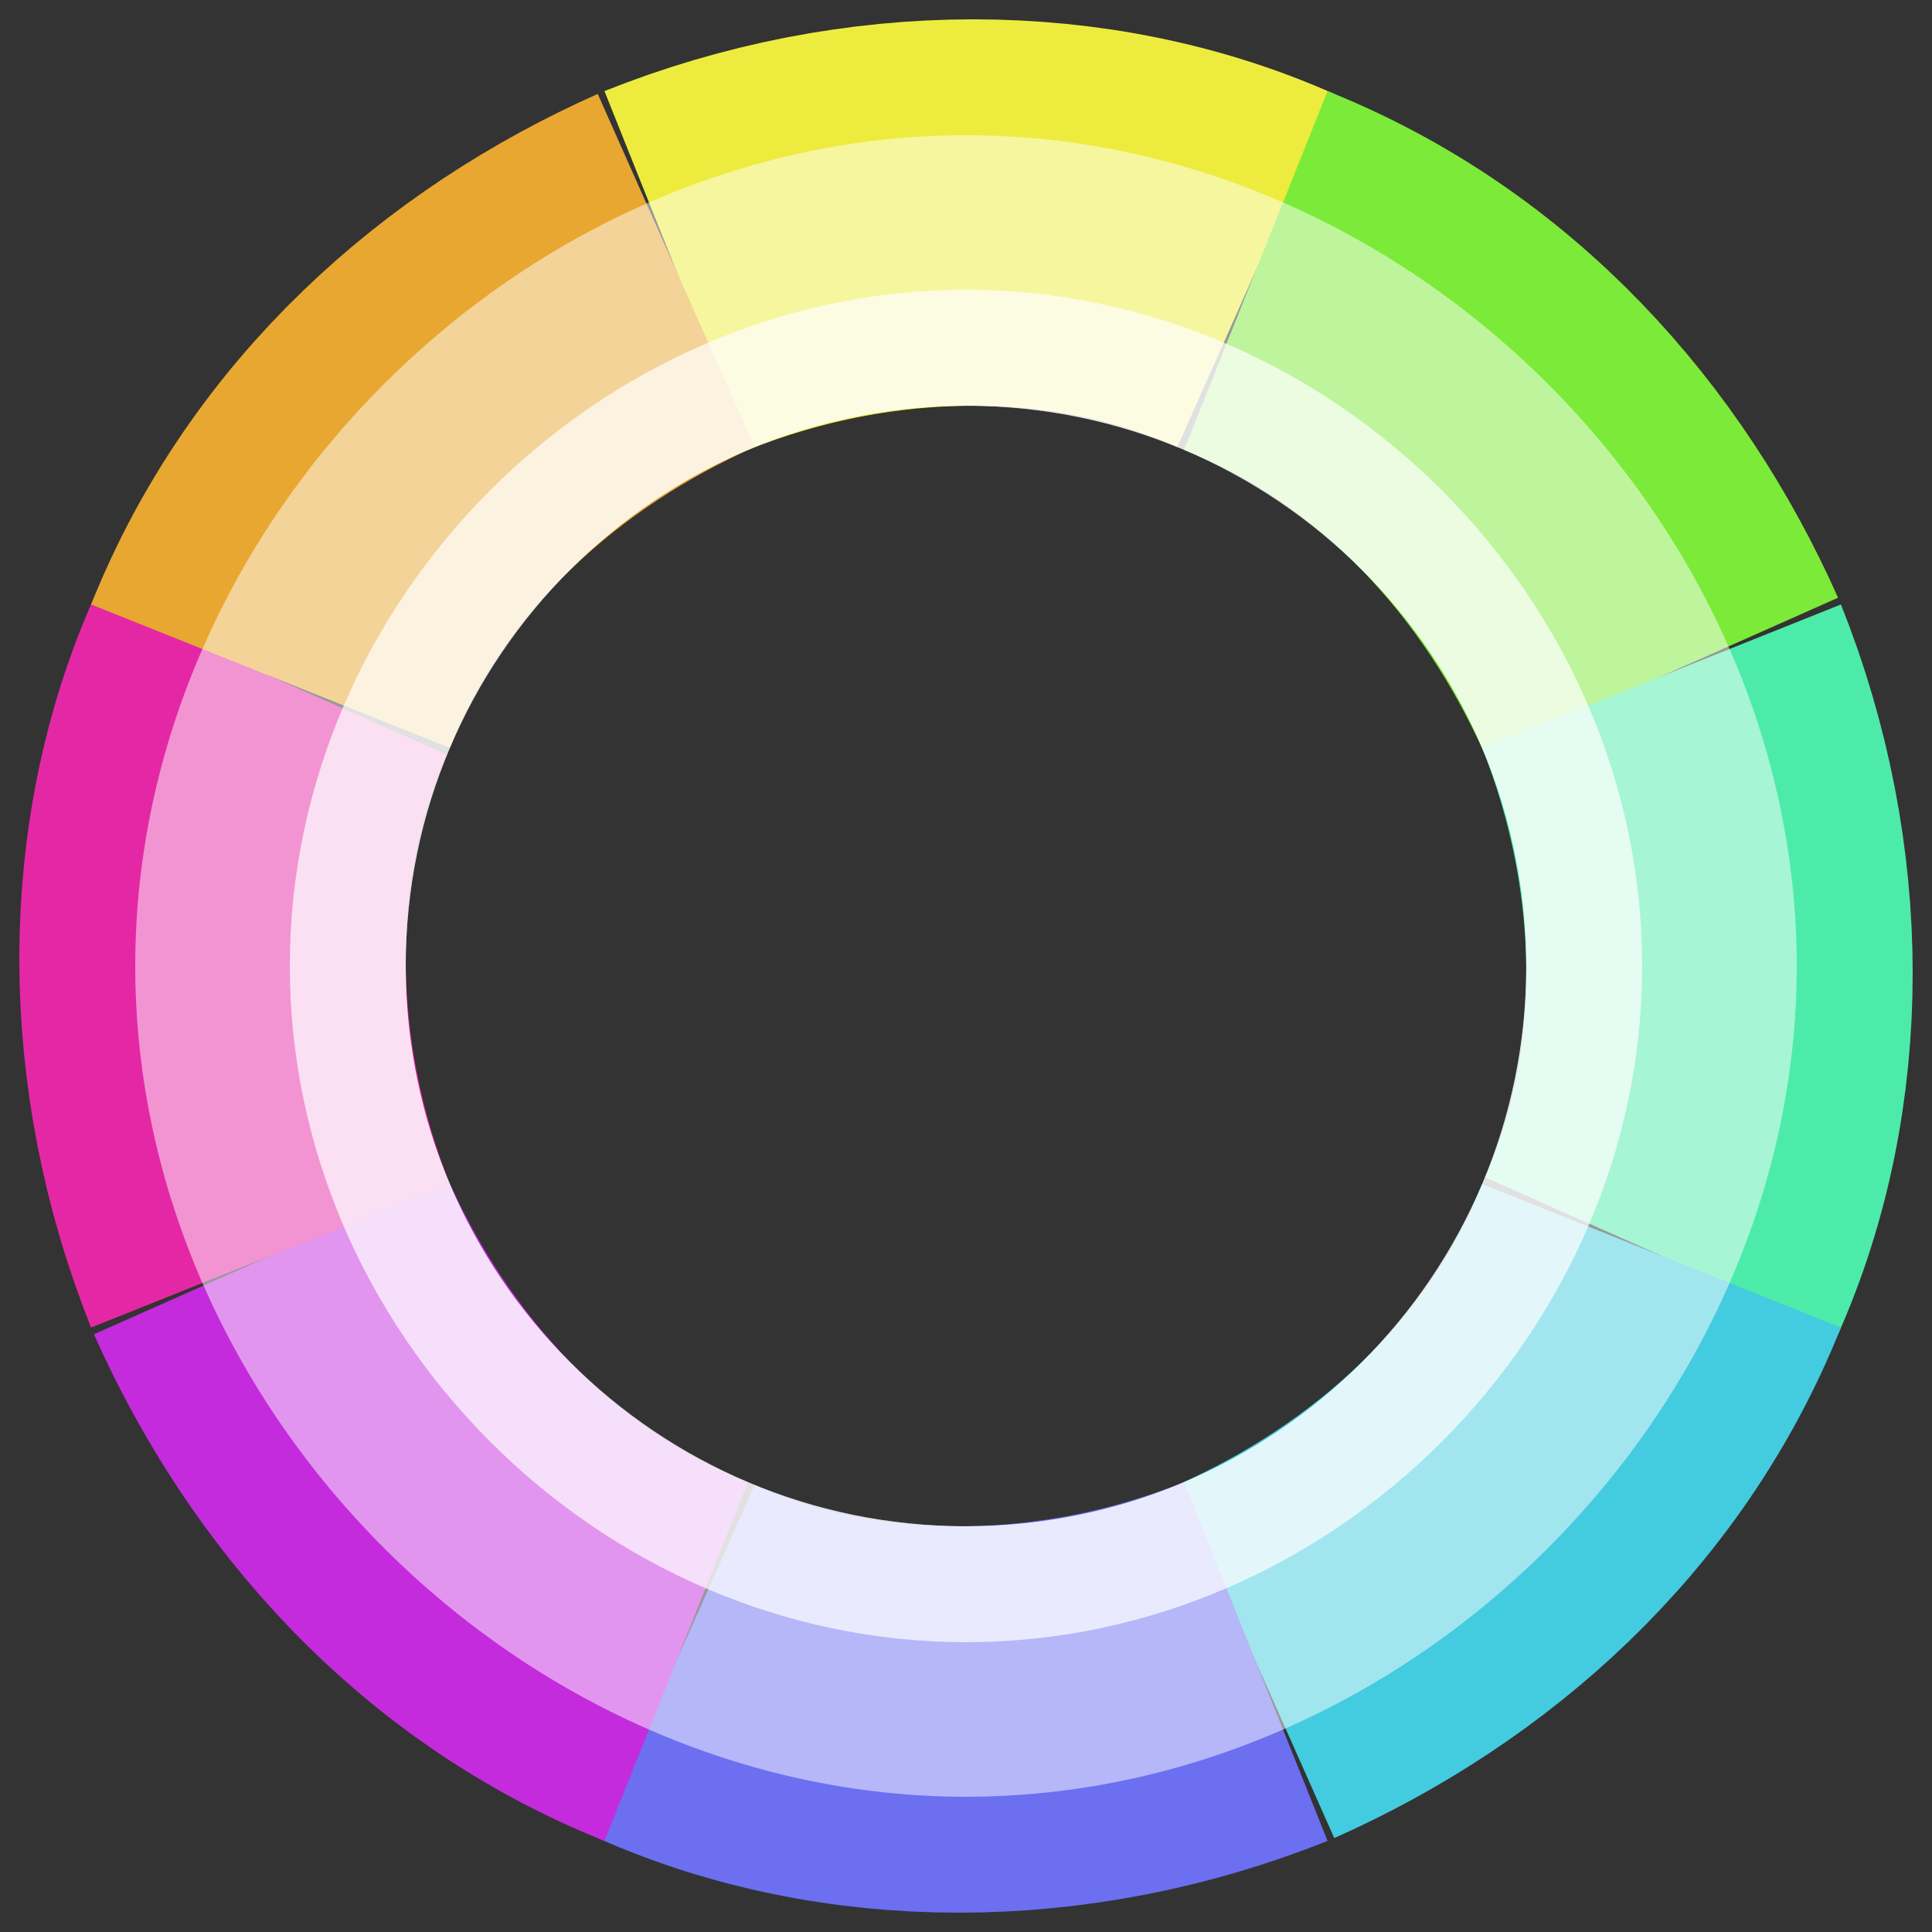 <?xml version="1.0" encoding="utf-8"?>
<!-- Generator: Adobe Illustrator 19.0.0, SVG Export Plug-In . SVG Version: 6.00 Build 0)  -->
<svg version="1.1" xmlns="http://www.w3.org/2000/svg" xmlns:xlink="http://www.w3.org/1999/xlink" x="0px" y="0px"
	 viewBox="0 0 10 10" style="enable-background:new 0 0 10 10;" xml:space="preserve">
<rect x="0" y="0" width="10" height="10" fill="#333333" stroke="none"/>
<style type="text/css">
	.st0{fill:#FFFFFF;stroke:#EDEC3E;stroke-width:2;stroke-miterlimit:10;}
	.st1{fill:#FFFFFF;stroke:#7CEA38;stroke-width:2;stroke-miterlimit:10;}
	.st2{fill:#FFFFFF;stroke:#4DEBAA;stroke-width:2;stroke-miterlimit:10;}
	.st3{fill:#FFFFFF;stroke:#43CBDF;stroke-width:2;stroke-miterlimit:10;}
	.st4{fill:#FFFFFF;stroke:#6B6FF0;stroke-width:2;stroke-miterlimit:10;}
	.st5{fill:#FFFFFF;stroke:#C42BDD;stroke-width:2;stroke-miterlimit:10;}
	.st6{fill:#FFFFFF;stroke:#E428A5;stroke-width:2;stroke-miterlimit:10;}
	.st7{fill:#FFFFFF;stroke:#E8A731;stroke-width:2;stroke-miterlimit:10;}
	.st8{opacity:0.5;}
	.st9{fill:#FFFFFF;}
	.st10{opacity:0.7;}
</style>
<g id="Layer_1">
	<g id="XMLID_5_">
		<g id="XMLID_4_">
			<path id="XMLID_1_" class="st0" d="M6.5,1.4c-0.9-0.4-2-0.4-3,0"/>
		</g>
		<g id="XMLID_6_">
			<path id="XMLID_7_" class="st1" d="M8.6,3.5C8.2,2.6,7.5,1.8,6.5,1.4"/>
		</g>
		<g id="XMLID_8_">
			<path id="XMLID_9_" class="st2" d="M8.6,6.5c0.4-0.9,0.4-2,0-3"/>
		</g>
		<g id="XMLID_10_">
			<path id="XMLID_11_" class="st3" d="M6.5,8.6c0.9-0.4,1.7-1.1,2.1-2.1"/>
		</g>
		<g id="XMLID_12_">
			<path id="XMLID_13_" class="st4" d="M3.5,8.6c0.9,0.4,2,0.4,3,0"/>
		</g>
		<g id="XMLID_14_">
			<path id="XMLID_15_" class="st5" d="M1.4,6.5c0.4,0.9,1.1,1.7,2.1,2.1"/>
		</g>
		<g id="XMLID_16_">
			<path id="XMLID_17_" class="st6" d="M1.4,3.5c-0.4,0.9-0.4,2,0,3"/>
		</g>
		<g id="XMLID_18_">
			<path id="XMLID_19_" class="st7" d="M3.5,1.4C2.6,1.8,1.8,2.5,1.4,3.5"/>
		</g>
	</g>
</g>
<g id="Layer_2">
	<g id="XMLID_20_" class="st8">
		<path id="XMLID_35_" class="st9" d="M5,2.1c1.6,0,2.9,1.3,2.9,2.9S6.6,7.9,5,7.9S2.1,6.6,2.1,5S3.4,2.1,5,2.1 M5,0.7
			C2.7,0.7,0.7,2.7,0.7,5S2.7,9.3,5,9.3S9.3,7.3,9.3,5S7.3,0.7,5,0.7L5,0.7z"/>
	</g>
</g>
<g id="Layer_2_copy">
	<g id="XMLID_21_" class="st10">
		<path id="XMLID_38_" class="st9" d="M5,2.1c1.6,0,2.9,1.3,2.9,2.9S6.6,7.9,5,7.9S2.1,6.6,2.1,5S3.4,2.1,5,2.1 M5,1.5
			C3.1,1.5,1.5,3.1,1.5,5S3.1,8.5,5,8.5S8.5,6.9,8.5,5S6.9,1.5,5,1.5L5,1.5z"/>
	</g>
</g>
</svg>

